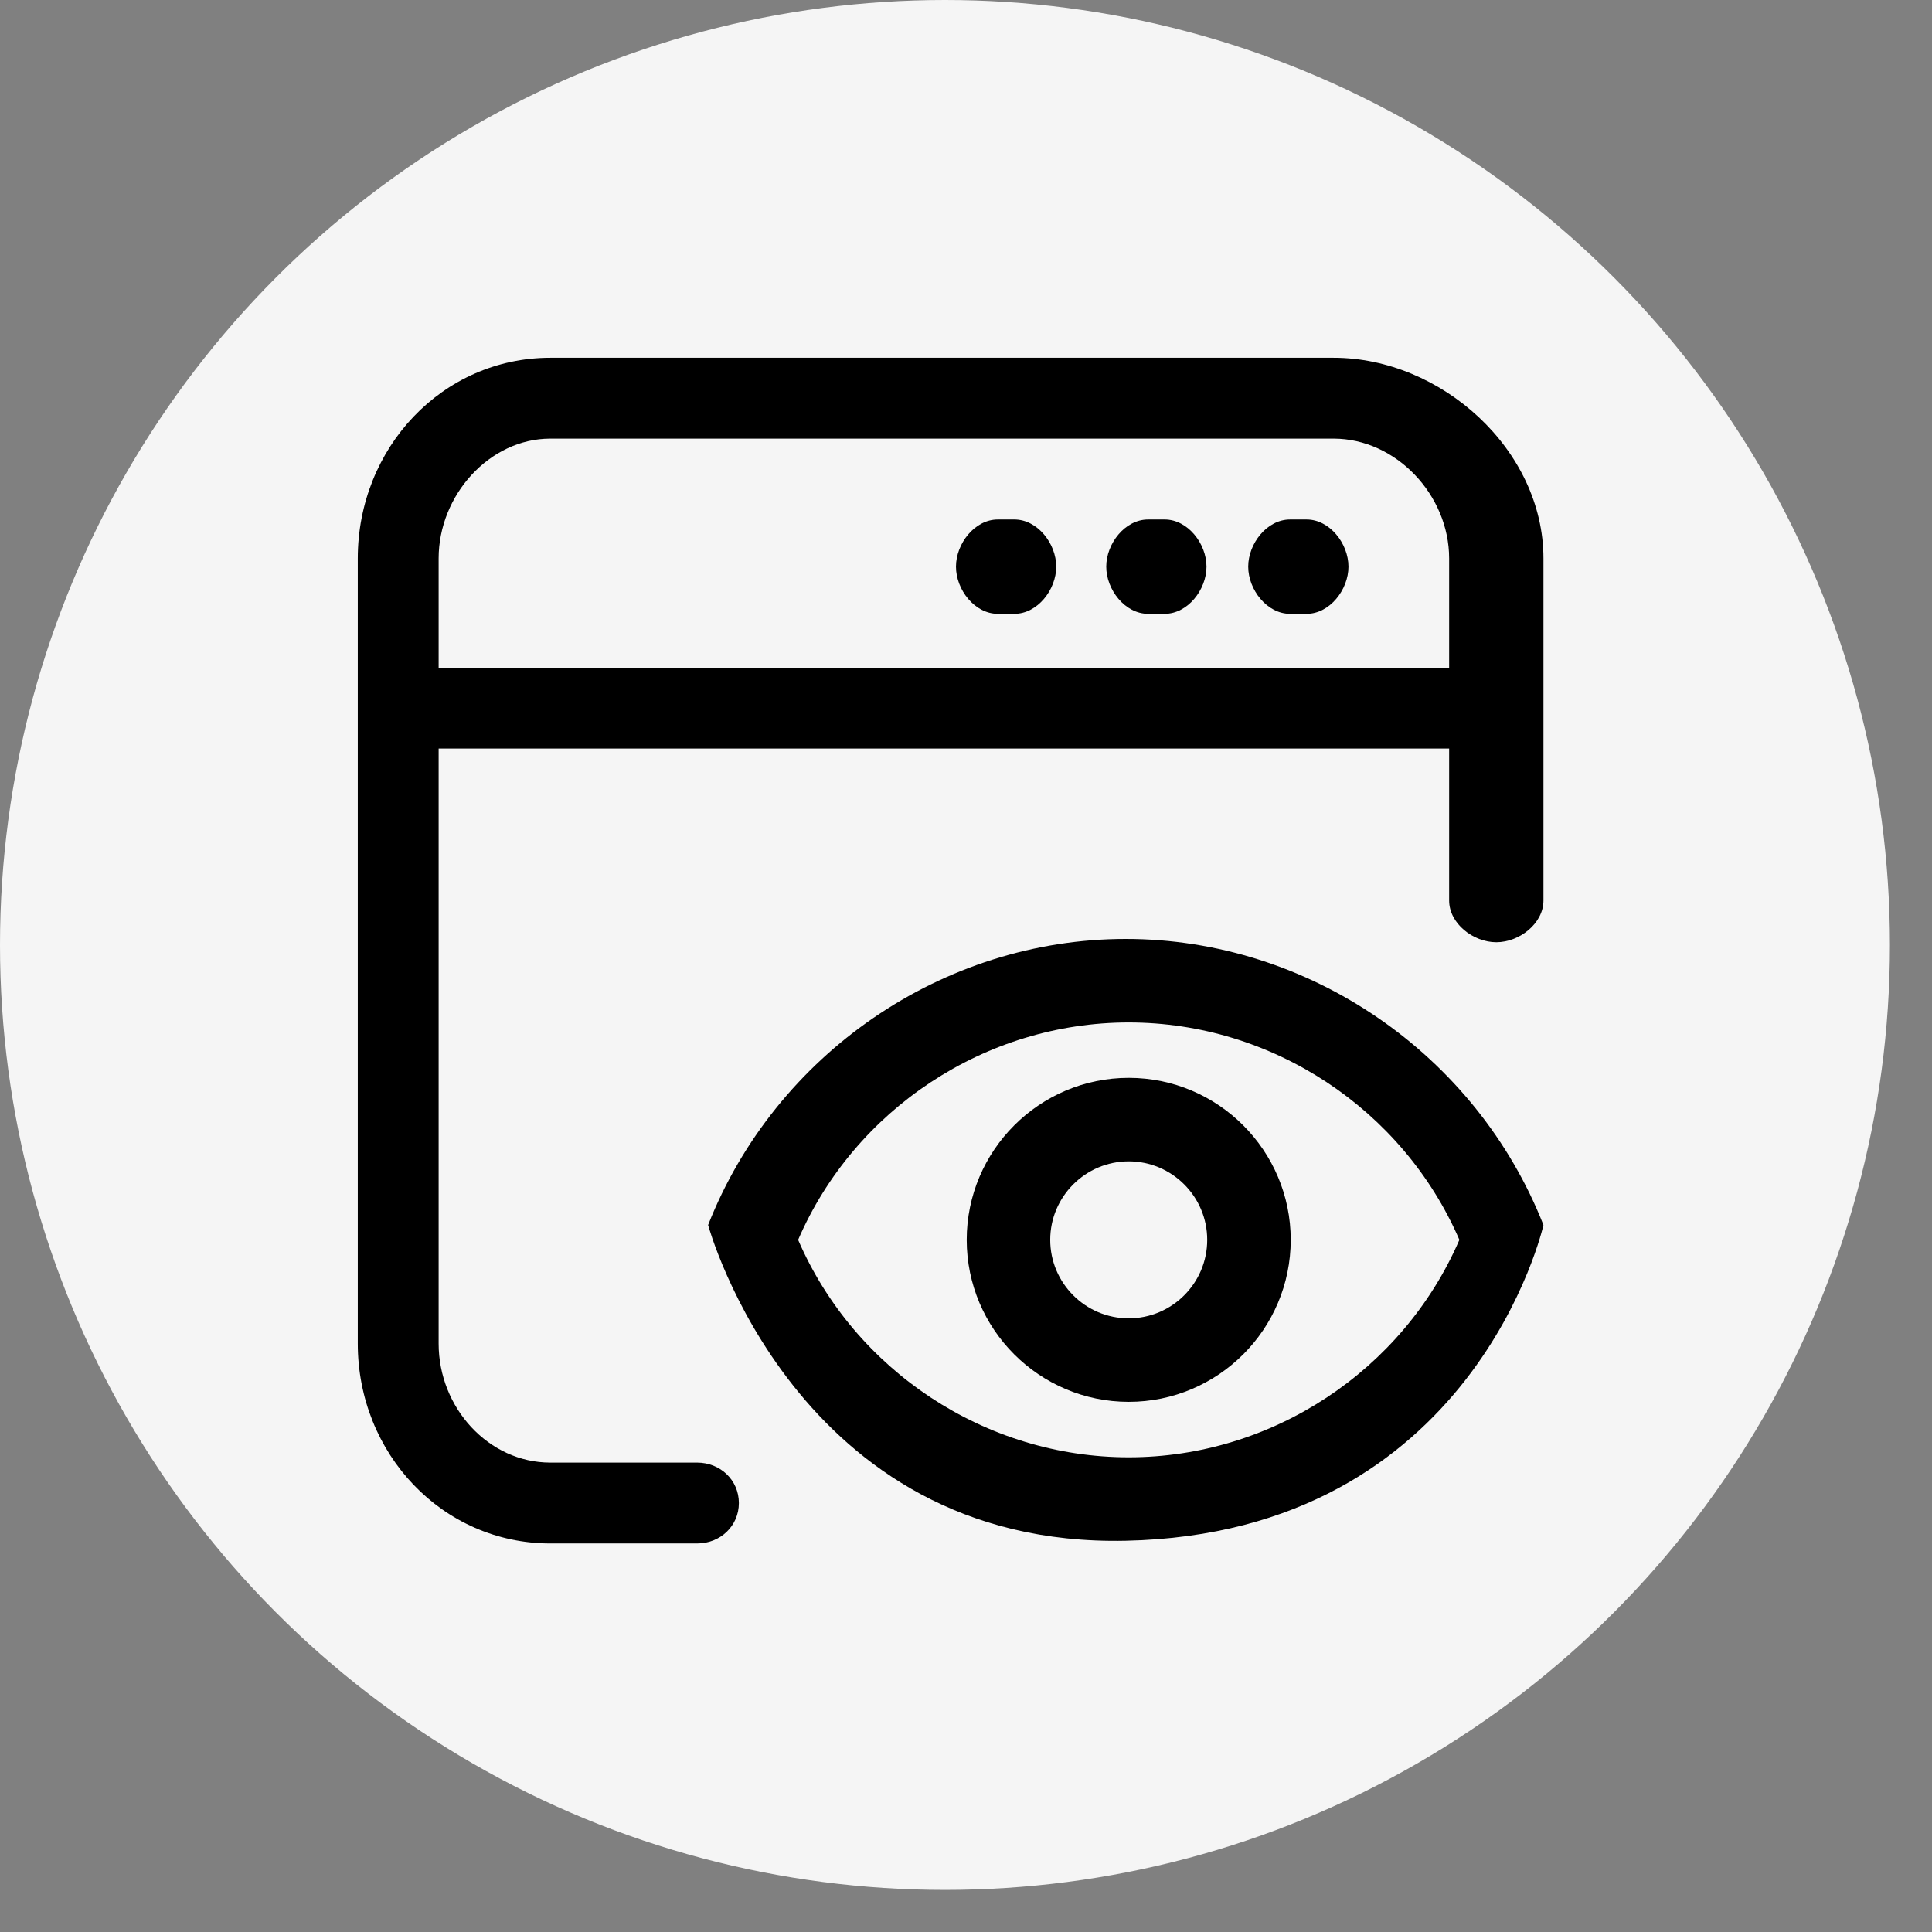 <svg width="27" height="27" viewBox="0 0 27 27" fill="none" xmlns="http://www.w3.org/2000/svg">
<rect x="0" y="0" width="27" height="27" fill="#808080" stroke="none"/>
<circle cx="13.206" cy="13.206" r="13.206" fill="#F5F5F5"/>
<path d="M7.691 21.57H9.743C10.065 21.57 10.326 21.327 10.326 21.005C10.326 20.683 10.065 20.44 9.743 20.44H7.691C6.828 20.44 6.13 19.674 6.13 18.777V10.461H20.252V12.585C20.252 12.907 20.589 13.168 20.911 13.168C21.233 13.168 21.57 12.907 21.57 12.585V7.804C21.57 6.284 20.141 5 18.637 5H7.691C6.185 5 5 6.258 5 7.804V18.777C5 20.317 6.185 21.57 7.691 21.57ZM6.13 7.804C6.13 6.917 6.843 6.13 7.691 6.13H18.637C19.509 6.13 20.252 6.917 20.252 7.804V9.331H6.13V7.804Z" fill="black"/>
<path d="M18.261 7.26H18.028C17.706 7.26 17.444 7.596 17.444 7.919C17.444 8.241 17.706 8.578 18.028 8.578H18.261C18.583 8.578 18.845 8.241 18.845 7.919C18.845 7.596 18.583 7.26 18.261 7.26Z" fill="black"/>
<path d="M16.277 7.26H16.044C15.722 7.26 15.46 7.596 15.46 7.919C15.46 8.241 15.722 8.578 16.044 8.578H16.277C16.599 8.578 16.861 8.241 16.861 7.919C16.861 7.596 16.599 7.26 16.277 7.26Z" fill="black"/>
<path d="M14.177 7.26H13.944C13.622 7.26 13.36 7.596 13.36 7.919C13.36 8.241 13.621 8.578 13.944 8.578H14.177C14.499 8.578 14.761 8.241 14.761 7.919C14.761 7.596 14.499 7.26 14.177 7.26Z" fill="black"/>
<path d="M15.732 13.122C13.174 13.122 10.837 14.729 9.896 17.12C9.896 17.12 11.12 21.631 15.732 21.532C20.605 21.429 21.57 17.12 21.57 17.12C20.628 14.729 18.291 13.122 15.732 13.122ZM15.774 20.366C13.771 20.366 11.943 19.154 11.154 17.327C11.943 15.501 13.771 14.289 15.774 14.289C17.777 14.289 19.606 15.501 20.395 17.327C19.606 19.154 17.777 20.366 15.774 20.366Z" fill="black"/>
<path d="M15.774 15.063C14.526 15.063 13.51 16.079 13.51 17.327C13.51 18.576 14.526 19.591 15.774 19.591C17.023 19.591 18.038 18.576 18.038 17.327C18.038 16.079 17.023 15.063 15.774 15.063ZM15.774 18.424C15.169 18.424 14.677 17.932 14.677 17.327C14.677 16.723 15.169 16.23 15.774 16.23C16.379 16.23 16.871 16.723 16.871 17.327C16.871 17.932 16.379 18.424 15.774 18.424Z" fill="black"/>
</svg>
